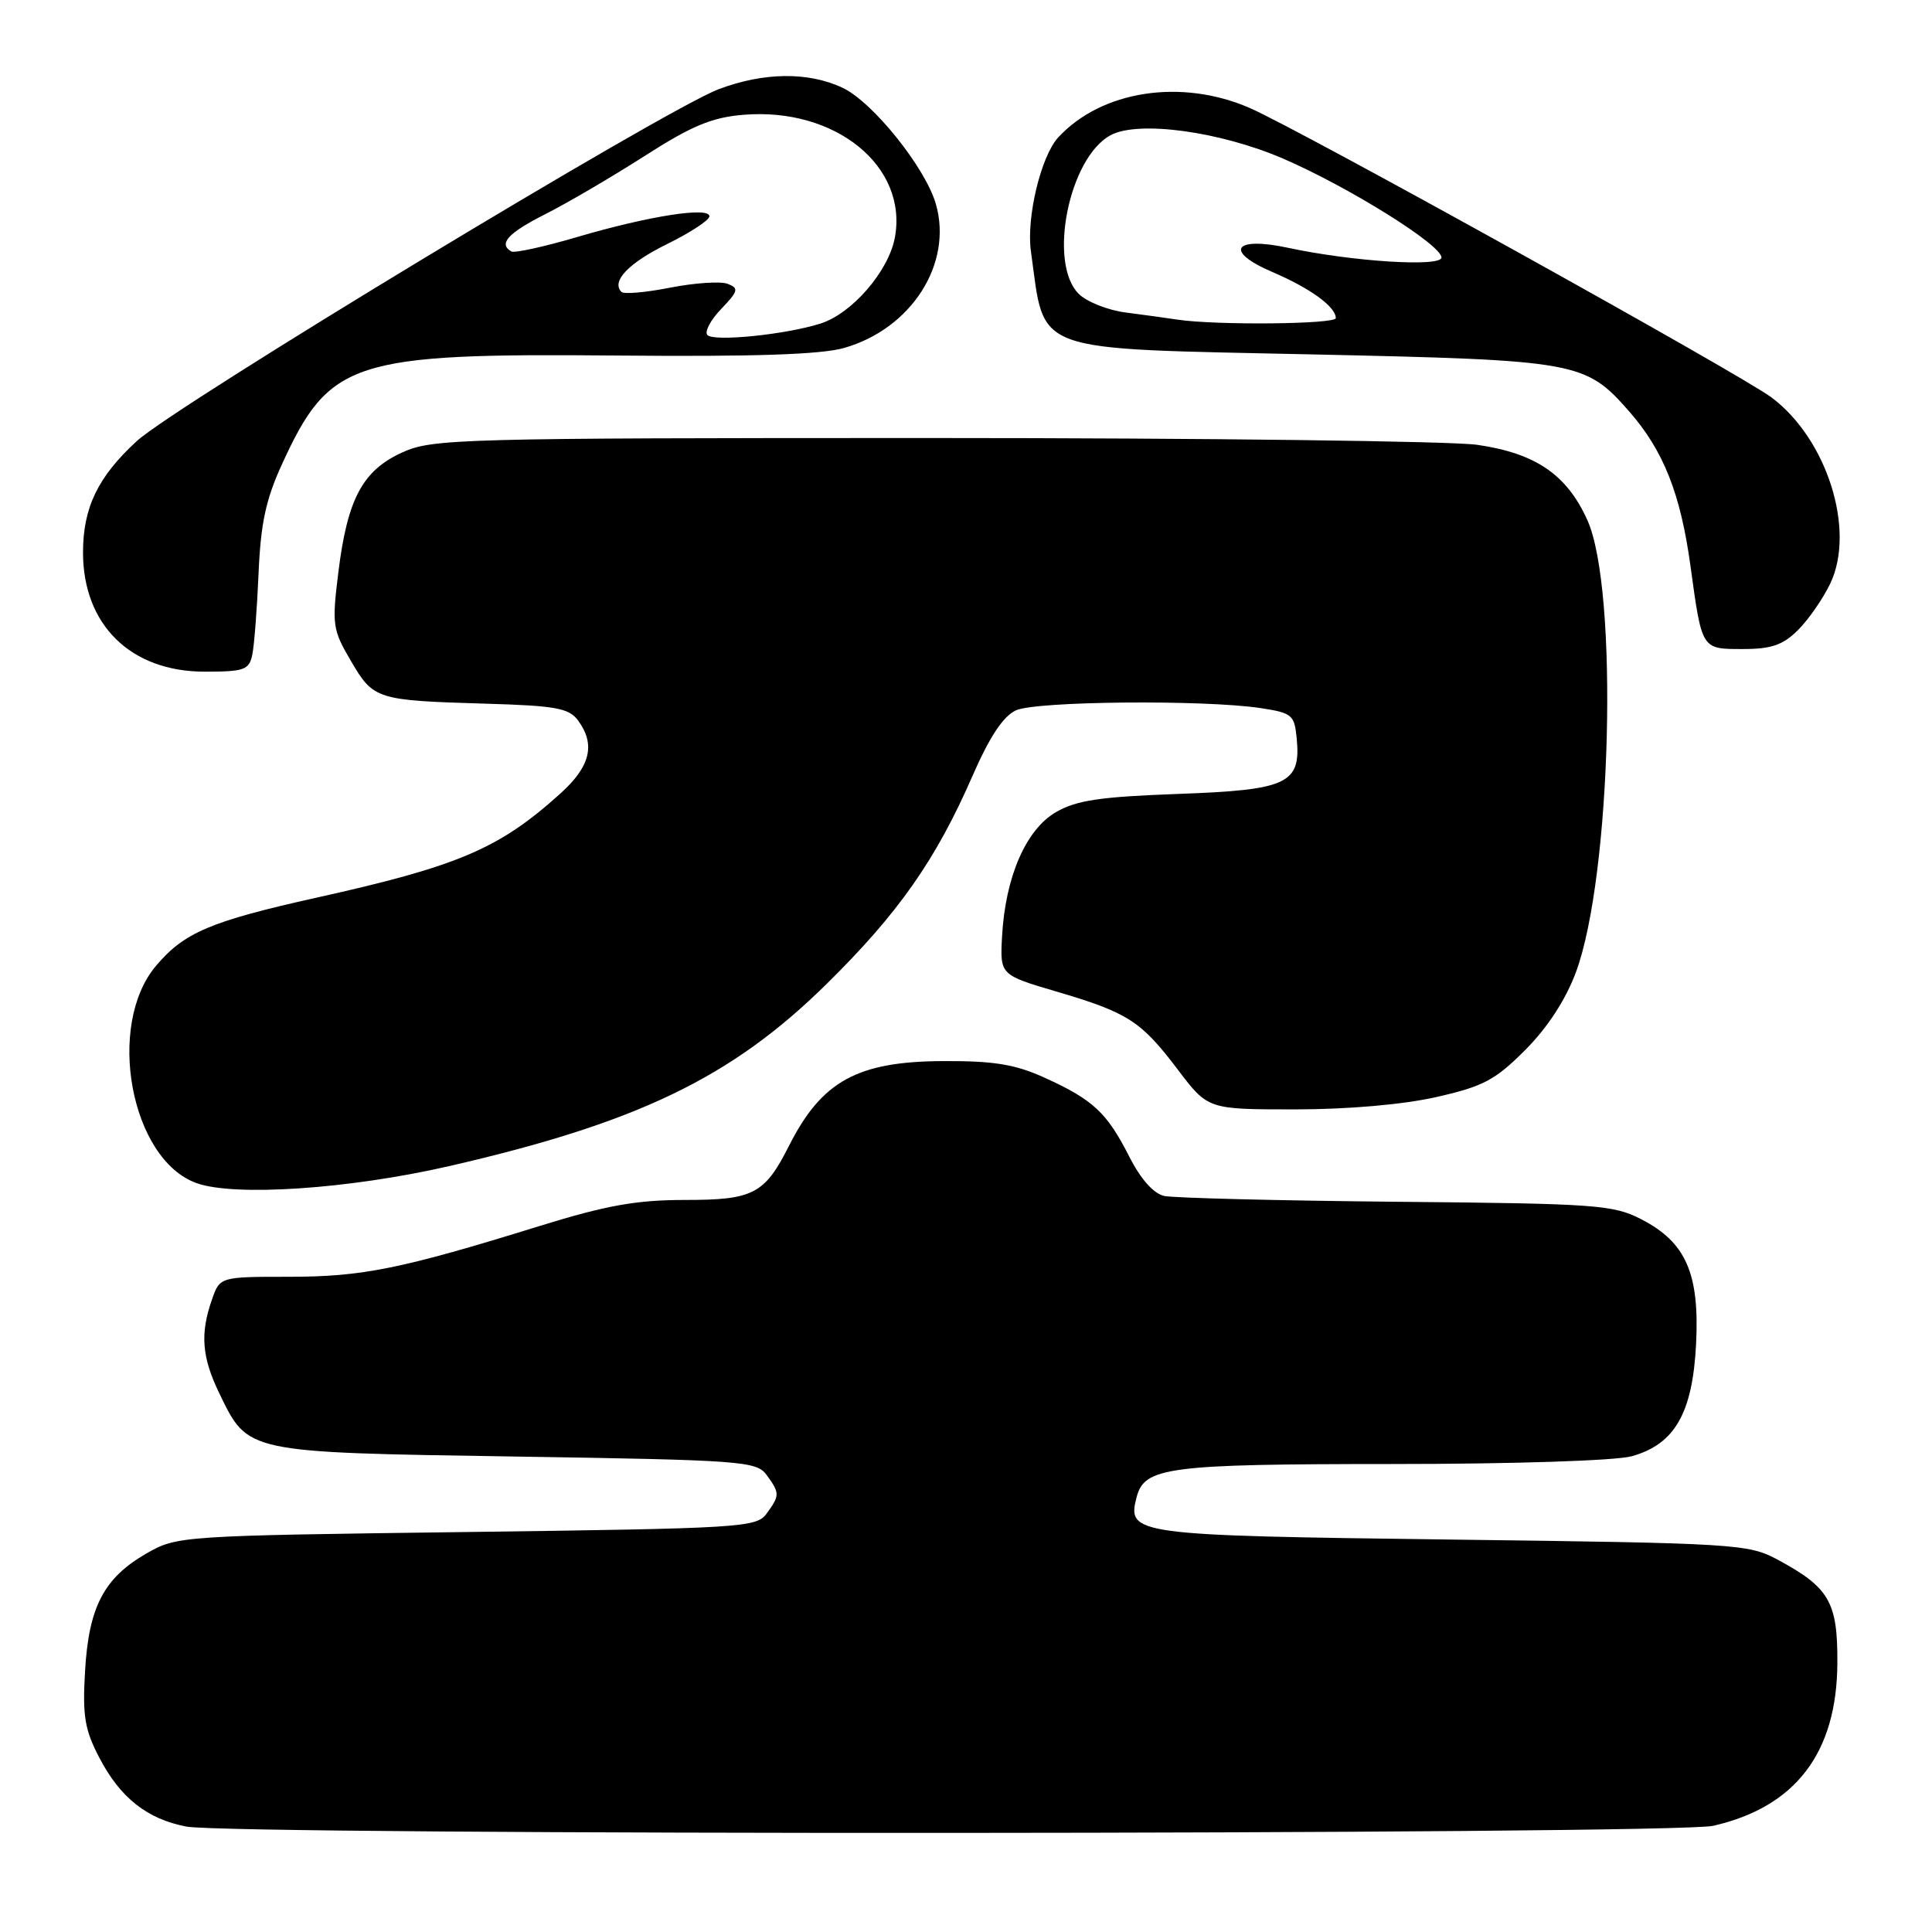<?xml version="1.0" encoding="UTF-8" standalone="no"?>
<!DOCTYPE svg PUBLIC "-//W3C//DTD SVG 1.1//EN" "http://www.w3.org/Graphics/SVG/1.1/DTD/svg11.dtd" >
<svg xmlns="http://www.w3.org/2000/svg" xmlns:xlink="http://www.w3.org/1999/xlink" version="1.1" viewBox="0 0 256 256">
 <g >
 <path fill="currentColor"
d=" M 227.00 241.93 C 237.92 239.44 243.40 232.27 243.46 220.36 C 243.51 212.26 242.39 210.34 235.50 206.64 C 231.66 204.58 229.96 204.48 192.28 204.00 C 150.14 203.46 149.31 203.35 150.61 198.37 C 151.65 194.40 154.73 194.00 184.30 193.99 C 200.55 193.99 214.07 193.55 216.21 192.96 C 221.91 191.37 224.27 187.27 224.74 178.10 C 225.21 168.75 223.40 164.62 217.50 161.57 C 213.77 159.64 211.57 159.48 185.00 159.24 C 169.32 159.09 155.49 158.74 154.26 158.47 C 152.84 158.15 151.14 156.23 149.62 153.23 C 146.68 147.44 144.84 145.72 138.46 142.82 C 134.53 141.03 131.74 140.57 125.00 140.60 C 113.62 140.64 108.89 143.24 104.56 151.80 C 101.32 158.22 99.83 159.00 90.82 159.00 C 84.32 159.00 80.37 159.71 71.57 162.43 C 53.17 168.14 48.02 169.18 38.32 169.18 C 29.13 169.18 29.13 169.18 28.07 172.24 C 26.50 176.73 26.75 179.85 29.05 184.60 C 32.89 192.54 32.41 192.44 68.33 193.00 C 98.37 193.47 100.24 193.61 101.58 195.44 C 103.34 197.85 103.34 198.15 101.58 200.56 C 100.23 202.41 98.31 202.52 61.83 203.00 C 23.90 203.49 23.46 203.52 19.41 205.84 C 13.77 209.08 11.76 212.92 11.27 221.43 C 10.92 227.39 11.22 229.20 13.18 232.94 C 15.94 238.22 19.49 241.03 24.69 242.03 C 30.80 243.21 221.78 243.12 227.00 241.93 Z  M 59.50 154.52 C 84.49 148.78 96.93 142.79 109.50 130.41 C 119.04 121.02 124.02 113.92 128.87 102.79 C 131.14 97.60 132.93 94.90 134.63 94.12 C 137.31 92.90 159.50 92.70 167.00 93.82 C 171.21 94.46 171.52 94.71 171.82 97.84 C 172.40 103.85 170.62 104.68 156.09 105.20 C 145.72 105.58 142.62 106.04 139.89 107.63 C 135.93 109.95 133.22 116.20 132.78 124.04 C 132.50 129.18 132.50 129.18 140.00 131.39 C 149.47 134.18 151.19 135.29 156.08 141.75 C 160.06 147.00 160.06 147.00 171.58 147.00 C 178.61 147.00 185.92 146.36 190.30 145.37 C 196.54 143.96 198.11 143.13 202.11 139.12 C 205.07 136.15 207.46 132.47 208.82 128.82 C 213.54 116.07 214.49 78.13 210.33 68.91 C 207.61 62.88 203.47 60.06 195.74 58.94 C 192.31 58.45 159.80 58.04 123.50 58.04 C 60.80 58.04 57.29 58.14 53.32 59.94 C 48.05 62.33 46.04 66.09 44.84 75.78 C 43.97 82.78 44.06 83.43 46.50 87.58 C 49.49 92.69 49.86 92.81 64.35 93.24 C 73.66 93.51 75.40 93.83 76.60 95.47 C 78.94 98.66 78.23 101.56 74.25 105.15 C 66.15 112.46 60.76 114.76 41.96 118.94 C 27.91 122.07 24.39 123.56 20.66 127.99 C 14.02 135.88 17.32 153.61 26.02 156.76 C 31.02 158.58 46.24 157.56 59.50 154.52 Z  M 33.43 86.75 C 33.69 85.51 34.06 80.67 34.26 76.00 C 34.54 69.37 35.22 66.18 37.37 61.50 C 43.66 47.76 46.65 46.79 81.72 47.11 C 99.80 47.28 108.79 46.98 111.83 46.11 C 120.77 43.57 126.28 34.94 124.01 27.04 C 122.63 22.23 115.67 13.55 111.68 11.65 C 107.13 9.49 101.19 9.56 95.20 11.83 C 88.04 14.55 23.24 53.74 18.12 58.45 C 12.97 63.18 11.00 67.26 11.00 73.22 C 11.01 82.81 17.33 89.00 27.13 89.00 C 32.37 89.00 33.01 88.77 33.43 86.75 Z  M 238.27 83.46 C 239.67 82.06 241.58 79.29 242.53 77.30 C 245.90 70.20 242.08 58.15 234.73 52.66 C 230.53 49.53 172.20 17.17 165.58 14.30 C 156.51 10.36 145.94 12.00 140.21 18.22 C 137.93 20.71 135.98 28.83 136.60 33.28 C 138.52 47.01 136.10 46.13 174.29 46.97 C 209.03 47.73 210.09 47.92 215.86 54.50 C 220.41 59.68 222.69 65.42 224.00 75.02 C 225.53 86.15 225.43 86.00 230.97 86.00 C 234.73 86.00 236.26 85.47 238.27 83.46 Z  M 93.74 44.40 C 93.32 43.98 94.13 42.43 95.55 40.95 C 97.83 38.57 97.93 38.19 96.42 37.61 C 95.48 37.25 92.07 37.48 88.83 38.11 C 85.59 38.75 82.67 39.01 82.35 38.68 C 80.95 37.28 83.31 34.83 88.47 32.30 C 91.51 30.80 94.00 29.17 94.00 28.66 C 94.00 27.36 85.95 28.62 76.50 31.40 C 72.10 32.70 68.16 33.56 67.75 33.32 C 66.01 32.30 67.31 30.88 72.25 28.38 C 75.14 26.92 81.05 23.46 85.38 20.69 C 91.65 16.67 94.33 15.55 98.52 15.21 C 110.70 14.20 120.34 22.04 118.57 31.50 C 117.73 35.97 112.87 41.57 108.70 42.88 C 104.07 44.34 94.63 45.30 93.74 44.40 Z  M 156.00 42.35 C 154.62 42.14 151.56 41.72 149.18 41.41 C 146.80 41.11 143.99 39.99 142.93 38.93 C 138.83 34.83 141.64 20.87 147.17 17.91 C 150.84 15.94 161.64 17.41 170.00 21.01 C 178.71 24.77 191.00 32.44 191.00 34.12 C 191.00 35.41 179.21 34.67 170.65 32.83 C 163.46 31.29 162.17 33.29 168.59 36.04 C 173.62 38.19 177.00 40.65 177.00 42.15 C 177.00 42.97 161.10 43.12 156.00 42.35 Z "/>
</g>
</svg>